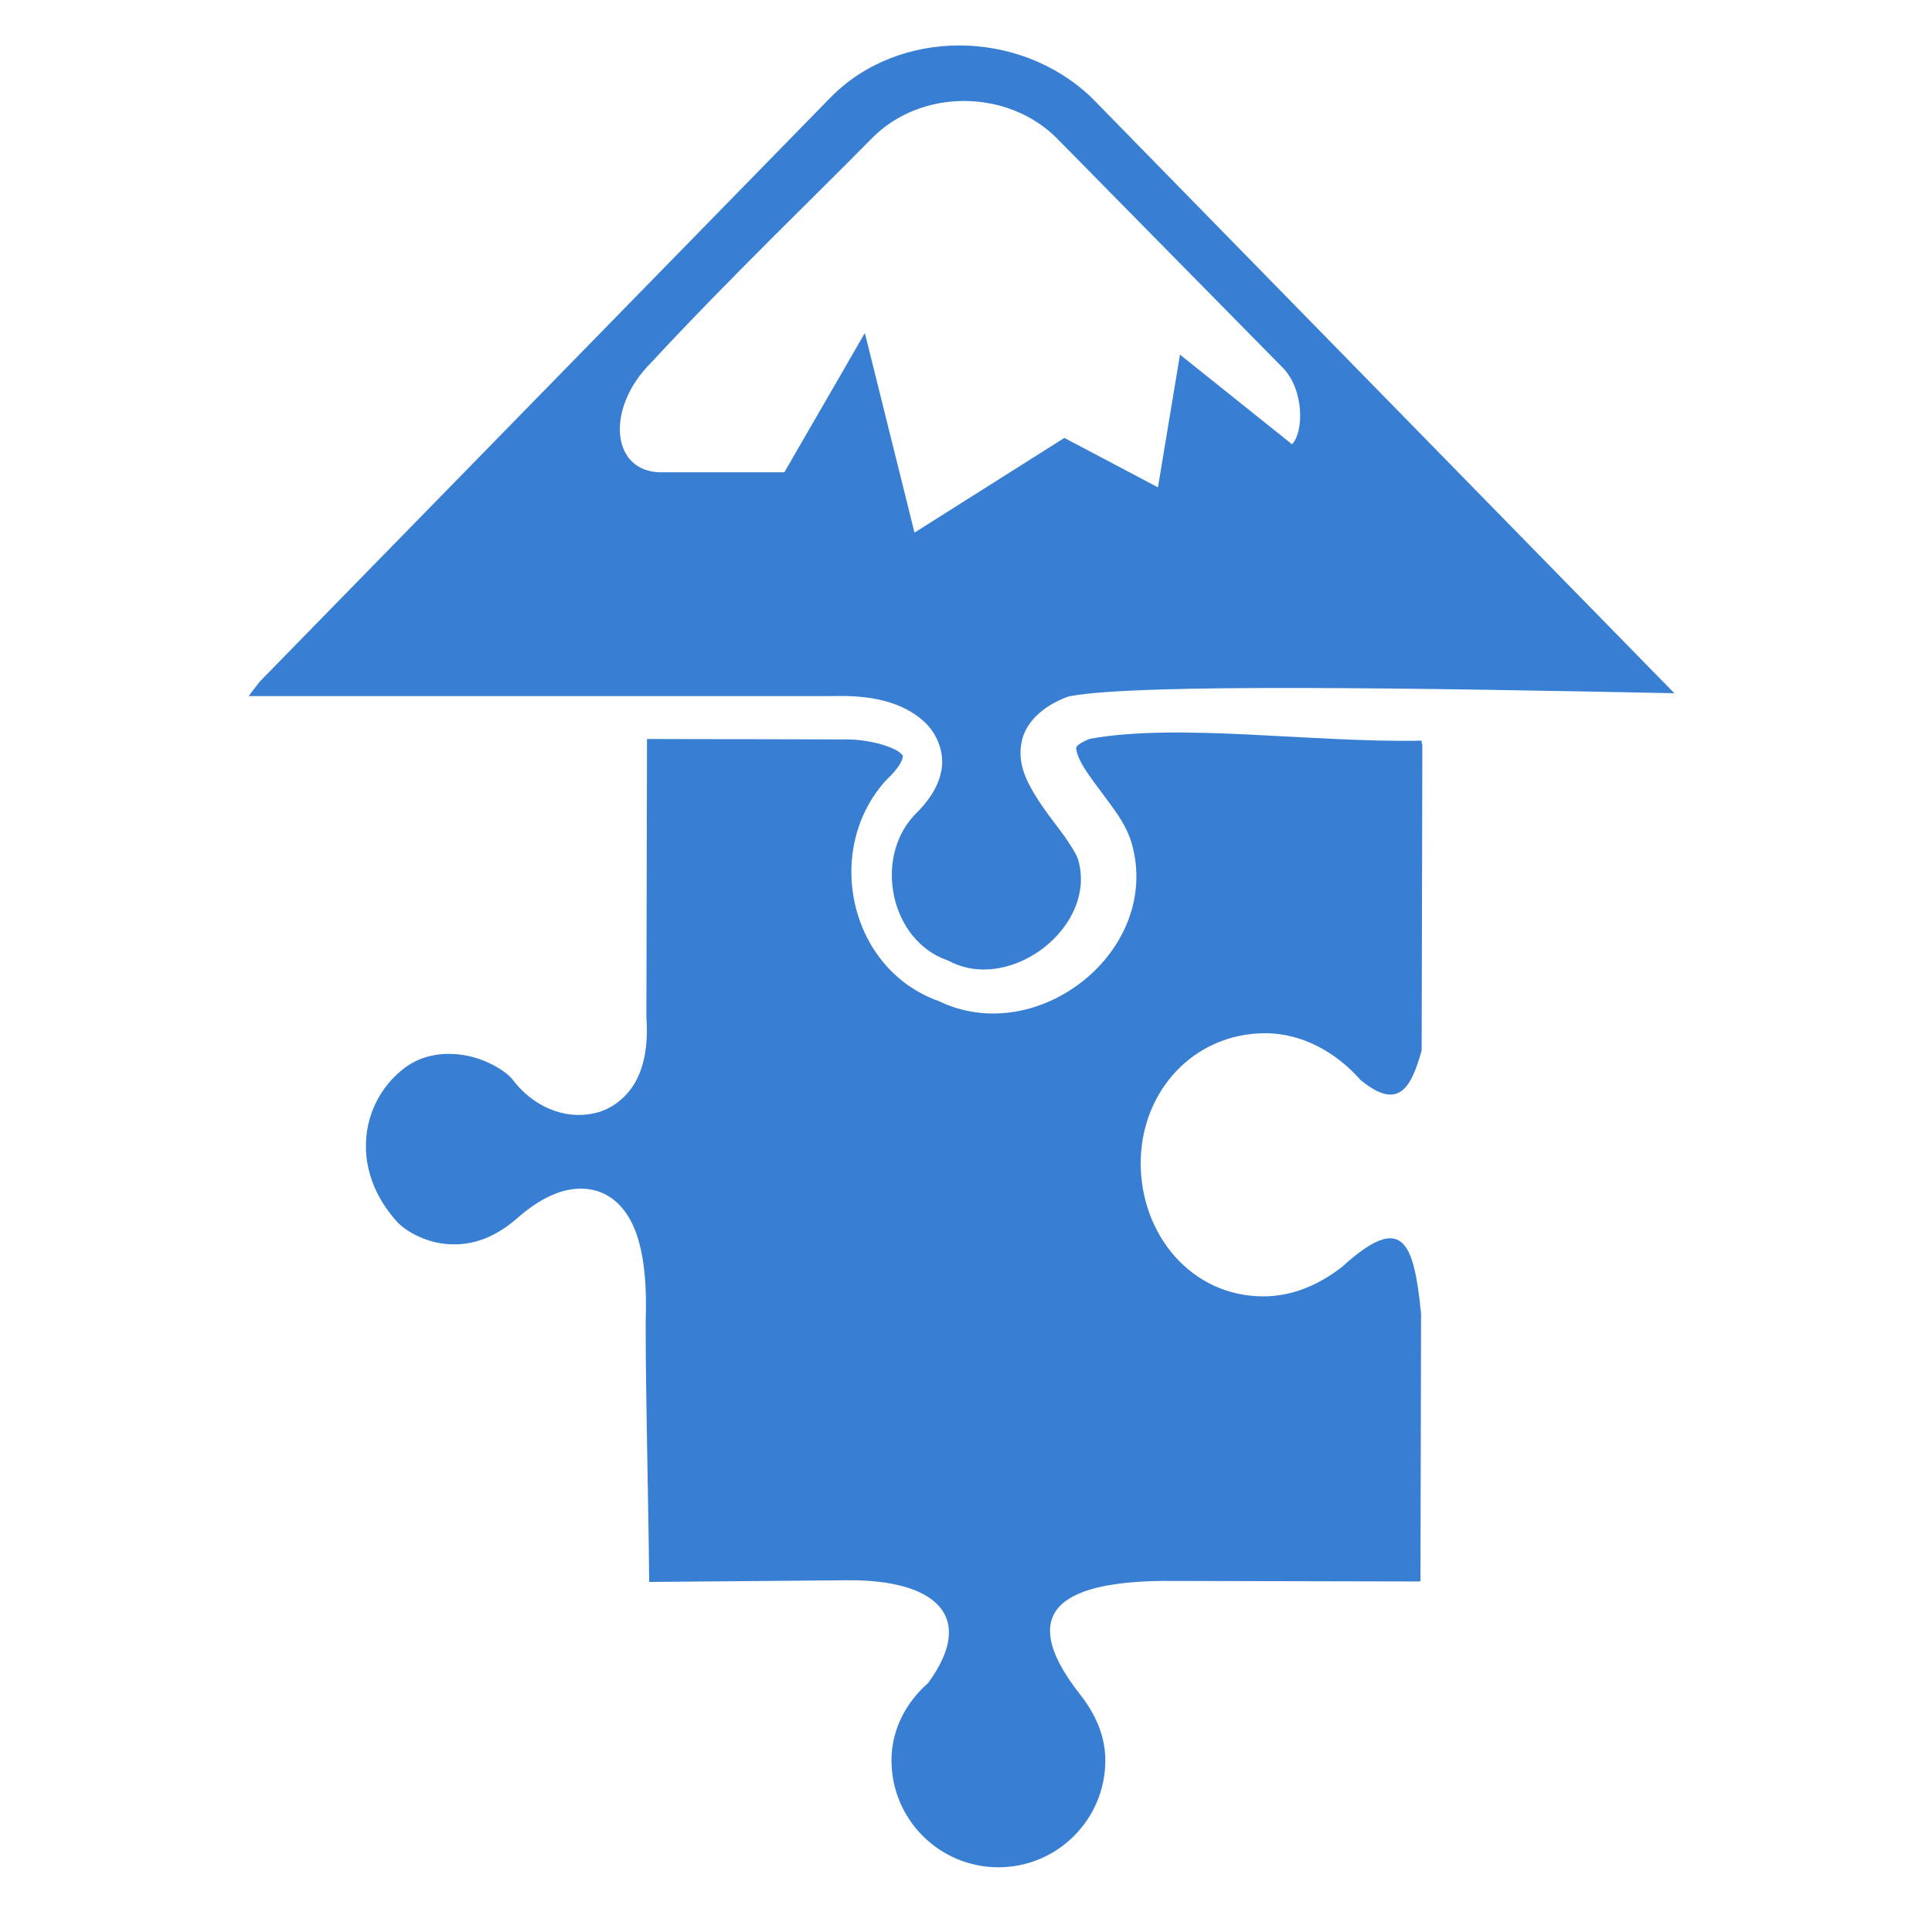 <?xml version="1.0" encoding="UTF-8" standalone="no"?>
<!-- Wikimedia Commons, User:Sven. Hand edited. :)-->

<svg
   width="128"
   height="128"
   viewBox="0 0 96 96"
   id="svg2"
   version="1.1"
   inkscape:version="1.2.2 (732a01da63, 2022-12-09, custom)"
   sodipodi:docname="inkscape-addons.svg"
   inkscape:export-filename="/home/doctormo/Desktop/addons.png"
   inkscape:export-xdpi="152"
   inkscape:export-ydpi="152"
   xmlns:inkscape="http://www.inkscape.org/namespaces/inkscape"
   xmlns:sodipodi="http://sodipodi.sourceforge.net/DTD/sodipodi-0.dtd"
   xmlns:xlink="http://www.w3.org/1999/xlink"
   xmlns="http://www.w3.org/2000/svg"
   xmlns:svg="http://www.w3.org/2000/svg"
   xmlns:rdf="http://www.w3.org/1999/02/22-rdf-syntax-ns#"
   xmlns:cc="http://creativecommons.org/ns#"
   xmlns:dc="http://purl.org/dc/elements/1.1/">
  <defs
     id="defs55">
    <clipPath
       id="clipPath712">
      <path
         id="path714"
         inkscape:connector-curvature="0"
         d="m 3711.8,1621 c 1.65,2.4 3.19,5 4.64,7.76 l 0.61,0 c 1.34,0 2.67,0.06 3.99,0.19 -2.82,-3.21 -5.89,-5.89 -9.24,-7.95 m -582.76,582.77 c 2.06,3.35 4.74,6.42 7.95,9.24 -0.15,-1.52 -0.21,-3.05 -0.19,-4.6 -2.76,-1.45 -5.36,-2.99 -7.76,-4.64" />
    </clipPath>
    <linearGradient
       id="linearGradient3036"
       gradientUnits="userSpaceOnUse"
       xlink:href="#linearGradient11554"
       inkscape:collect="always"
       gradientTransform="matrix(152.32,152.32,152.32,-152.32,223.42,72.625)" />
    <linearGradient
       id="linearGradient11554"
       gradientUnits="userSpaceOnUse"
       inkscape:collect="always"
       gradientTransform="matrix(152.32,152.32,152.32,-152.32,223.42,72.625)">
      <stop
         id="stop718"
         style="stop-color:#c14d9d"
         offset="0" />
      <stop
         id="stop720"
         style="stop-color:#da45a4"
         offset="1" />
    </linearGradient>
    <clipPath
       id="clipPath680">
      <path
         id="path682"
         inkscape:connector-curvature="0"
         d="m 3752.3,753.38 -13.46,0 0,12.73 13.46,-0.007 0,-12.72" />
    </clipPath>
    <clipPath
       id="clipPath114">
      <path
         id="path116"
         inkscape:connector-curvature="0"
         d="m 3217.1,1932.8 c 19.99,128.64 -54.89,140.42 -95.98,231.75 -5.9,13.11 -7.38,25.56 -3.18,36.77 -1.62,-4.35 -2.39,-8.88 -2.39,-13.56 0.01,-7.4 1.97,-15.18 5.58,-23.21 36.39,-80.89 99.29,-99.38 99.3,-191.94 0,-11.94 -1.05,-25.11 -3.33,-39.81" />
    </clipPath>
    <linearGradient
       id="linearGradient3032"
       gradientUnits="userSpaceOnUse"
       xlink:href="#linearGradient11502"
       inkscape:collect="always"
       gradientTransform="matrix(153.68,153.68,153.68,-153.68,223.84,223.84)" />
    <linearGradient
       id="linearGradient11502"
       gradientUnits="userSpaceOnUse"
       inkscape:collect="always"
       gradientTransform="matrix(153.68,153.68,153.68,-153.68,223.84,223.84)">
      <stop
         id="stop120"
         style="stop-color:#296793"
         offset="0" />
      <stop
         id="stop122"
         style="stop-color:#429bd4"
         offset="1" />
    </linearGradient>
    <clipPath
       id="clipPath98">
      <path
         id="path100"
         inkscape:connector-curvature="0"
         d="m 3175.4,1839.8 c 20.92,24.68 35.84,55.66 41.66,92.98 -5.8,-37.25 -20.66,-68.2 -41.53,-92.87 -0.04,-0.03 -0.09,-0.08 -0.13,-0.11" />
    </clipPath>
    <linearGradient
       inkscape:collect="always"
       xlink:href="#linearGradient11502"
       id="linearGradient16644"
       gradientUnits="userSpaceOnUse"
       gradientTransform="matrix(153.68,153.68,153.68,-153.68,223.84,223.84)" />
    <linearGradient
       inkscape:collect="always"
       xlink:href="#linearGradient11554"
       id="linearGradient16646"
       gradientUnits="userSpaceOnUse"
       gradientTransform="matrix(152.32,152.32,152.32,-152.32,223.42,72.625)" />
    <filter
       inkscape:collect="always"
       style="color-interpolation-filters:sRGB"
       id="filter6701"
       x="-0.072"
       y="-0.068"
       width="1.144"
       height="1.135">
      <feGaussianBlur
         inkscape:collect="always"
         stdDeviation="1.72"
         id="feGaussianBlur6703" />
    </filter>
    <filter
       inkscape:collect="always"
       style="color-interpolation-filters:sRGB"
       id="filter6705"
       x="-0.053"
       y="-0.117"
       width="1.107"
       height="1.233">
      <feGaussianBlur
         inkscape:collect="always"
         stdDeviation="1.72"
         id="feGaussianBlur6707" />
    </filter>
    <filter
       inkscape:collect="always"
       style="color-interpolation-filters:sRGB"
       id="filter6709"
       x="-0.041"
       y="-0.039"
       width="1.083"
       height="1.077">
      <feGaussianBlur
         inkscape:collect="always"
         stdDeviation="0.911"
         id="feGaussianBlur6711" />
    </filter>
    <filter
       inkscape:collect="always"
       style="color-interpolation-filters:sRGB"
       id="filter6713"
       x="-0.031"
       y="-0.047"
       width="1.062"
       height="1.095">
      <feGaussianBlur
         inkscape:collect="always"
         stdDeviation="1.215"
         id="feGaussianBlur6715" />
    </filter>
    <filter
       inkscape:collect="always"
       style="color-interpolation-filters:sRGB"
       id="filter6717"
       x="-0.088"
       y="-0.139"
       width="1.177"
       height="1.278">
      <feGaussianBlur
         inkscape:collect="always"
         stdDeviation="1.248"
         id="feGaussianBlur6719" />
    </filter>
  </defs>
  <sodipodi:namedview
     pagecolor="#525252"
     bordercolor="#666666"
     borderopacity="1"
     objecttolerance="10"
     gridtolerance="10"
     guidetolerance="10"
     inkscape:pageopacity="0"
     inkscape:pageshadow="2"
     inkscape:window-width="1447"
     inkscape:window-height="1230"
     id="namedview53"
     showgrid="false"
     units="px"
     inkscape:zoom="5.9726446"
     inkscape:cx="61.028242"
     inkscape:cy="64.041982"
     inkscape:window-x="0"
     inkscape:window-y="240"
     inkscape:window-maximized="0"
     inkscape:current-layer="g17316"
     inkscape:showpageshadow="2"
     inkscape:pagecheckerboard="0"
     inkscape:deskcolor="#525252" />
  <style
     type="text/css"
     id="style26">
	.specularity {opacity:0.5;}
	.low-specularity {opacity:0.25;}
	.full-specularity {opacity:1;}
	.black {fill:#000000;}
	.white {fill:#ffffff;}
	.outline-big {stroke-width:16;stroke:none;opacity:0.1;fill:none;}
	.outline-small {stroke-width:8;stroke:none;opacity:0.2;fill:none;}
	.stroke-highlight {fill:none;stroke:none;opacity:0.2;}
       	.base-shadow 	{fill:black;opacity:75;}
	</style>
  <style
     type="text/css"
     id="style26-3" />
  <g
     id="g17316"
     transform="matrix(0.996,0,0,0.996,-56.955,1.189)">
    <g
       transform="matrix(0.016,0,0,-0.016,41.99,59.385)"
       id="g94">
      <g
         clip-path="url(#clipPath98)"
         id="g96">
        <path
           d="m 3175.4,1839.8 c 20.92,24.68 35.84,55.66 41.66,92.98 -5.8,-37.25 -20.66,-68.2 -41.53,-92.87 -0.04,-0.03 -0.09,-0.08 -0.13,-0.11"
           inkscape:connector-curvature="0"
           style="fill:url(#linearGradient16644)"
           id="path108" />
      </g>
    </g>
    <g
       transform="matrix(0.016,0,0,-0.016,41.99,59.385)"
       id="g110">
      <g
         clip-path="url(#clipPath114)"
         id="g112">
        <path
           d="m 3217.1,1932.8 c 19.99,128.64 -54.89,140.42 -95.98,231.75 -5.9,13.11 -7.38,25.56 -3.18,36.77 -1.62,-4.35 -2.39,-8.88 -2.39,-13.56 0.01,-7.4 1.97,-15.18 5.58,-23.21 36.39,-80.89 99.29,-99.38 99.3,-191.94 0,-11.94 -1.05,-25.11 -3.33,-39.81"
           inkscape:connector-curvature="0"
           style="fill:url(#linearGradient3032)"
           id="path124" />
      </g>
    </g>
    <g
       transform="matrix(0.016,0,0,-0.016,41.99,59.385)"
       id="g676">
      <g
         clip-path="url(#clipPath680)"
         id="g678">
        <path
           d="m 3752.3,753.38 -13.46,0 0,12.73 13.46,-0.007 0,-12.72"
           inkscape:connector-curvature="0"
           style="fill:url(#linearGradient16646)"
           id="path690" />
      </g>
    </g>
    <g
       transform="matrix(0.016,0,0,-0.016,41.99,59.385)"
       id="g708">
      <g
         clip-path="url(#clipPath712)"
         id="g710">
        <path
           d="m 3711.8,1621 c 1.65,2.4 3.19,5 4.64,7.76 l 0.61,0 c 1.34,0 2.67,0.06 3.99,0.19 -2.82,-3.21 -5.89,-5.89 -9.24,-7.95 m -582.76,582.77 c 2.06,3.35 4.74,6.42 7.95,9.24 -0.15,-1.52 -0.21,-3.05 -0.19,-4.6 -2.76,-1.45 -5.36,-2.99 -7.76,-4.64"
           inkscape:connector-curvature="0"
           style="fill:url(#linearGradient3036)"
           id="path722" />
      </g>
    </g>
    <path
       sodipodi:nodetypes="cccccccccccc"
       id="path5071"
       d="m 105.054,-0.335 c -2.733,-0.004 -5.444,1.003 -7.442,3.049 l -28.496,29.159 -0.04,0.051 c -1.036,0.682 -1.829,1.75 -2.376,2.927 L 144.046,35.081 c -0.511,-0.729 -1.144,-1.468 -1.903,-2.228 l -0.009,-0.011 -29.494,-30.145 -0.016,-0.016 c -2.082,-1.998 -4.836,-3.012 -7.57,-3.016 z"
       style="color:#000000;font-style:normal;font-variant:normal;font-weight:normal;font-stretch:normal;font-size:medium;line-height:normal;font-family:sans-serif;text-indent:0;text-align:start;text-decoration:none;text-decoration-line:none;text-decoration-style:solid;text-decoration-color:#000000;letter-spacing:normal;word-spacing:normal;text-transform:none;direction:ltr;writing-mode:lr-tb;baseline-shift:baseline;text-anchor:start;white-space:normal;clip-rule:nonzero;display:inline;overflow:visible;visibility:visible;opacity:1;isolation:auto;mix-blend-mode:normal;color-interpolation:sRGB;color-interpolation-filters:linearRGB;solid-color:#000000;solid-opacity:1;fill:#ffffff;fill-opacity:1;fill-rule:nonzero;stroke:none;stroke-width:7.862;stroke-linecap:butt;stroke-linejoin:miter;stroke-miterlimit:4;stroke-dasharray:none;stroke-dashoffset:0;stroke-opacity:1;color-rendering:auto;image-rendering:auto;shape-rendering:auto;text-rendering:auto;enable-background:accumulate;filter:url(#filter6705)"
       inkscape:connector-curvature="0" />
    <path
       id="path17314"
       style="fill:#ffffff;filter:url(#filter6701)"
       transform="translate(-0.265,0.133)"
       d="m 115.207,33.121 c -1.41,0.022 -2.772,0.113 -4.064,0.348 -0.153,0.028 -0.303,0.072 -0.447,0.131 -0.434,0.178 -0.776,0.343 -1.148,0.654 -0.371,0.31 -0.814,1.177 -0.863,1.412 -0.165,0.804 -0.04,0.713 -0.014,0.881 0.026,0.169 0.063,0.325 0.113,0.492 0.101,0.334 0.258,0.702 0.494,1.102 0.429,0.727 0.928,1.338 1.367,1.936 0.469,0.638 0.73,1.035 0.84,1.4 1.006,3.491 -3.317,6.816 -6.51,5.254 -0.128,-0.004 -0.256,0.002 -0.383,0.02 l 0.158,-0.111 c -2.939,-1.059 -3.768,-5.128 -1.709,-7.396 0.003,-0.003 0.003,-0.008 0.006,-0.012 l -0.037,0.037 c 0.395,-0.374 0.701,-0.738 0.926,-1.094 0.229,-0.363 0.386,-0.605 0.484,-1.209 -0.008,0.05 -0.015,0.107 0.014,-0.072 0.029,-0.179 0.05,-0.826 -0.178,-1.324 -0.456,-0.996 -0.575,-0.776 -0.615,-0.814 -0.85,-0.805 -1.302,-0.809 -2.025,-1.002 -0.723,-0.193 -1.576,-0.321 -2.525,-0.291 l 0.076,-0.002 -9.697,-0.021 c -1.235,-0.003 -2.239,0.995 -2.242,2.23 l -0.031,13.848 c 5e-6,0.054 0.002,0.108 0.006,0.162 0.071,1.016 -0.068,1.627 -0.25,1.98 -0.143,0.278 -0.436,0.463 -0.572,0.496 -0.647,0.156 -1.325,-0.156 -1.83,-0.824 -0.498,-0.659 -0.969,-0.951 -1.566,-1.285 -0.598,-0.334 -1.298,-0.621 -2.115,-0.775 -1.526,-0.287 -3.328,-0.101 -4.814,1.008 -1.818,1.356 -2.885,3.524 -2.848,5.818 -0.001,0.004 -0.003,0.008 -0.004,0.012 0.032,1.787 0.753,3.638 2.145,5.166 0.918,1.009 2.068,1.622 3.775,1.809 1.576,0.172 3.613,-0.308 5.346,-1.826 0.483,-0.423 0.904,-0.694 1.281,-0.832 0.293,-0.108 0.533,-0.085 0.613,-0.041 0.122,0.067 0.347,0.279 0.537,0.945 0.197,0.691 0.316,1.753 0.266,3.287 -0.001,0.025 -0.002,0.049 -0.002,0.074 v 0.037 c -0.008,3.713 0.139,8.938 0.172,13.018 0.009,1.236 1.02,2.23 2.256,2.219 l 9.943,-0.086 c 1.703,-0.007 2.575,0.437 2.707,0.496 -0.031,0.145 -0.131,0.495 -0.557,1.076 l 0.326,-0.357 c -1.491,1.311 -2.581,3.264 -2.586,5.518 v 0.002 c -0.009,4.154 3.399,7.577 7.553,7.586 4.154,0.009 7.579,-3.398 7.588,-7.553 0.005,-1.858 -0.769,-3.447 -1.703,-4.641 l -0.006,-0.008 c -0.666,-0.844 -0.827,-1.308 -0.906,-1.557 0.201,-0.057 1.4,-0.501 3.223,-0.527 l 12.816,0.027 c 1.183,0.001 2.297,-1.115 2.297,-2.293 0.01,-4.434 0.021,-13.454 0.018,-13.529 -0.094,-0.951 -0.198,-1.798 -0.4,-2.604 -0.202,-0.805 -0.444,-1.669 -1.363,-2.439 -0.919,-0.77 -2.457,-0.818 -3.391,-0.445 -0.934,0.373 -1.654,0.945 -2.5,1.715 l 0.125,-0.105 c -0.833,0.652 -1.677,1.01 -2.57,1.008 -2.301,-0.005 -3.881,-1.897 -3.875,-4.418 0.006,-2.48 1.621,-4.243 3.99,-4.238 1.082,0.002 2.234,0.634 3.051,1.562 0.077,0.088 0.162,0.169 0.252,0.244 0.624,0.517 1.248,0.938 2.086,1.148 0.838,0.211 1.956,0.03 2.674,-0.477 1.436,-1.014 1.587,-2.2 1.881,-3.258 0.054,-0.194 0.082,-0.394 0.082,-0.596 l 0.033,-15.258 c 7e-5,-0.029 -0.029,-0.07 -0.031,-0.1 0,-0.033 -0.079,-0.288 -0.119,-0.383 -0.072,-0.279 -0.149,-0.527 -0.336,-0.801 -0.208,-0.319 -0.495,-0.58 -0.832,-0.758 -0.036,-0.018 -0.05,-0.064 -0.088,-0.08 l 0.041,0.061 c -0.283,-0.196 -0.607,-0.325 -0.947,-0.375 -3.866,0.078 -8.622,-0.467 -12.857,-0.4 z m -3.812,7.73 c 0.095,0.229 0.468,1.023 0.648,1.566 l -0.557,-0.943 0.142,-0.041 c -0.002,-0.215 -0.372,-0.776 -0.234,-0.583 z"
       sodipodi:nodetypes="sccscccsccccccccscsccsccccccsscscccccsccsscccccccccsscccccccccssscccccccssccccccccccssccccc" />
    <path
       inkscape:connector-curvature="0"
       style="color:#000000;fill:#387fd3;fill-opacity:1;filter:url(#filter6709)"
       d="m 75.438,56.067 c 0.022,1.236 0.504,2.537 1.563,3.701 0.371,0.408 1.293,0.974 2.362,1.091 1.069,0.117 2.299,-0.117 3.63,-1.283 0.602,-0.527 1.247,-0.979 1.985,-1.25 0.738,-0.271 1.657,-0.344 2.459,0.096 0.802,0.44 1.318,1.267 1.611,2.294 0.291,1.019 0.404,2.301 0.349,3.974 l -8.2e-5,0.037 c -0.008,3.649 0.14,8.881 0.173,13.001 l 9.953,-0.085 c 4.341,-0.018 6.4,1.803 3.962,5.129 -1.084,0.953 -1.823,2.303 -1.826,3.845 -0.006,2.945 2.377,5.339 5.323,5.346 2.945,0.006 5.339,-2.377 5.346,-5.323 0.003,-1.239 -0.509,-2.339 -1.227,-3.256 -3.601,-4.558 -0.284,-5.645 4.039,-5.708 l 12.852,0.028 c 0.032,7e-5 0.058,-0.025 0.058,-0.057 l 0.029,-13.309 c -0.36,-3.628 -0.935,-5.062 -3.927,-2.341 -1.114,0.872 -2.45,1.488 -3.955,1.484 -3.579,-0.008 -6.113,-3.081 -6.105,-6.66 0.008,-3.579 2.654,-6.476 6.233,-6.468 1.875,0.004 3.566,1.004 4.725,2.322 1.895,1.572 2.533,0.425 3.059,-1.466 l 0.034,-15.258 c 6e-5,-0.024 -0.012,-0.045 -0.033,-0.054 l 6.5e-4,-0.14 c -5.465,0.11 -12.114,-0.899 -16.566,-0.09 -0.617,0.253 -0.662,0.402 -0.671,0.447 -0.01,0.048 0.033,0.384 0.331,0.889 0.298,0.505 0.776,1.113 1.242,1.747 0.466,0.633 0.939,1.269 1.184,2.088 l -1e-5,0.008 0.004,0.004 c 1.557,5.379 -4.7,10.305 -9.641,7.888 l -1e-5,0.004 C 99.52,47.131 98.255,41.162 101.397,37.724 l 0.033,-0.033 0.033,-0.033 c 0.571,-0.536 0.73,-0.925 0.751,-1.051 0.021,-0.127 0.042,-0.086 -0.111,-0.231 -0.305,-0.289 -1.552,-0.724 -2.943,-0.681 l -9.698,-0.021 -0.03,13.847 c 0.089,1.277 -0.063,2.321 -0.492,3.158 -0.441,0.859 -1.22,1.452 -2.035,1.649 -1.631,0.394 -3.193,-0.4 -4.138,-1.65 -0.304,-0.402 -1.251,-1.01 -2.313,-1.21 -1.062,-0.2 -2.174,-0.063 -3.065,0.602 -1.247,0.93 -1.978,2.409 -1.95,3.997 z"
       id="path12079" />
    <path
       id="path12081"
       transform="matrix(0.75,0,0,0.75,0,2.8610229e-6)"
       d="m 140.076,1.432 c -3.177,-0.006 -6.324,1.147 -8.604,3.48 L 93.541,43.729 c -0.274,0.339 -0.511,0.659 -0.754,0.982 l 38.842,0 c 2.369,-0.072 4.61,0.304 6.146,1.754 0.774,0.731 1.292,1.933 1.104,3.109 -0.183,1.142 -0.859,2.141 -1.871,3.115 -0.003,0.004 -0.001,0.009 -0.004,0.012 -2.625,2.899 -1.516,8.235 2.225,9.574 l 0.1,0.033 0.094,0.049 c 4.075,2.111 9.834,-2.33 8.537,-6.773 -0.099,-0.317 -0.524,-1.03 -1.096,-1.803 -0.576,-0.779 -1.267,-1.643 -1.832,-2.594 -0.565,-0.951 -1.103,-2.072 -0.834,-3.416 0.269,-1.344 1.434,-2.386 2.973,-2.979 l 0.131,-0.049 0.137,-0.027 c 4.475,-0.862 24.079,-0.521 40.182,-0.195 L 148.865,4.912 c -2.404,-2.308 -5.612,-3.474 -8.789,-3.48 z"
       style="color:#000000;fill:#387fd3;fill-opacity:1;filter:url(#filter6713)"
       inkscape:connector-curvature="0" />
    <path
       d="M 109.93,5.726 121.185,17.157 c 1.067,1.091 1.052,3.204 0.455,3.812 l -5.588,-4.47 -1.099,6.62 -4.669,-2.465 -7.477,4.724 -2.476,-9.959 -4.017,6.95 -6.141,0 c -2.503,0 -2.797,-3.176 -0.523,-5.451 3.973,-4.288 8.532,-8.659 11.01,-11.192 2.49,-2.545 6.829,-2.473 9.271,0 z"
       id="path2317"
       style="fill:#ffffff;stroke-width:5.37;filter:url(#filter6717)"
       inkscape:connector-curvature="0" />
  </g>
</svg>
